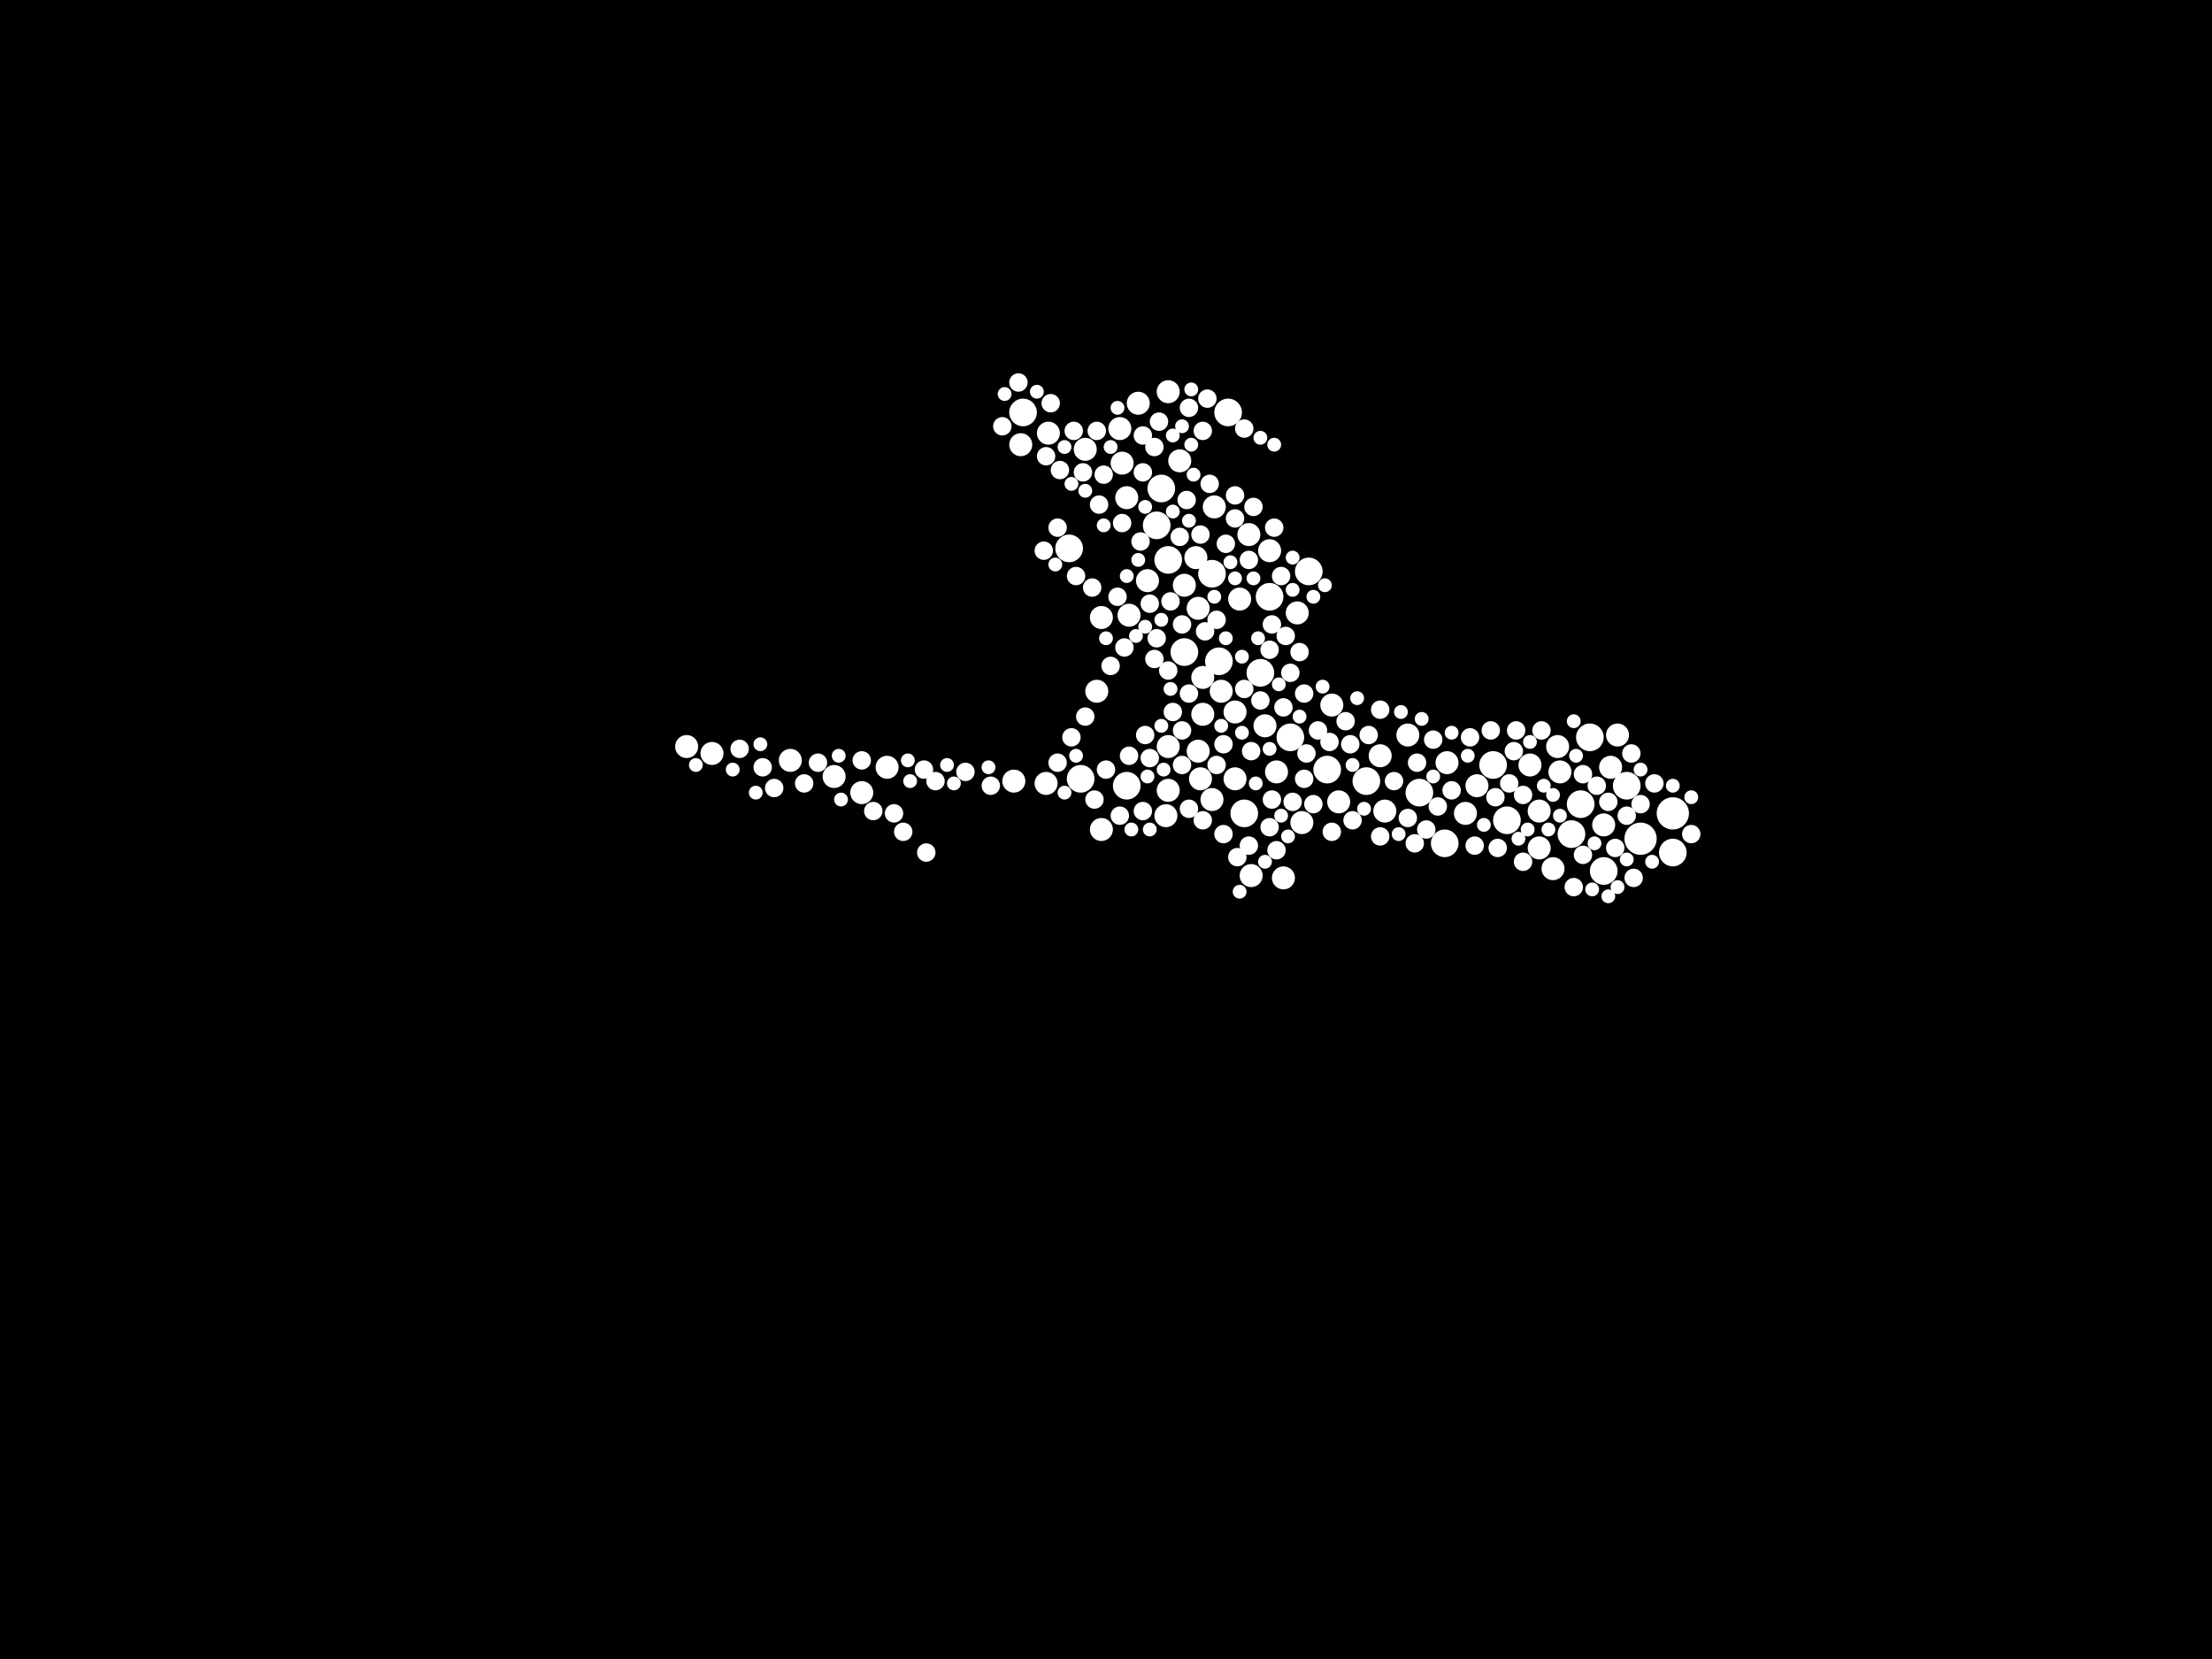 <?xml version="1.0" encoding="utf-8"?>
<svg xmlns="http://www.w3.org/2000/svg"
     xmlns:xlink="http://www.w3.org/1999/xlink" width="1920" height="1440" >

            <defs>
            <style type="text/css"><![CDATA[
circle {stroke: none;}
.c0 {fill: #FFFFFF;}
]]></style>
            </defs>
<rect x="0" y="0" width="1920" height="1440" fill="black"/>
<circle cx="1452" cy="706" r="14" class="c0"/>
<circle cx="1424" cy="728" r="14" class="c0"/>
<circle cx="1412" cy="682" r="12" class="c0"/>
<circle cx="1102" cy="518" r="12" class="c0"/>
<circle cx="1058" cy="574" r="12" class="c0"/>
<circle cx="1014" cy="486" r="12" class="c0"/>
<circle cx="1364" cy="724" r="12" class="c0"/>
<circle cx="1028" cy="566" r="12" class="c0"/>
<circle cx="1152" cy="668" r="12" class="c0"/>
<circle cx="1392" cy="756" r="12" class="c0"/>
<circle cx="1296" cy="664" r="12" class="c0"/>
<circle cx="978" cy="682" r="12" class="c0"/>
<circle cx="1080" cy="706" r="12" class="c0"/>
<circle cx="1120" cy="640" r="12" class="c0"/>
<circle cx="938" cy="676" r="12" class="c0"/>
<circle cx="1452" cy="740" r="12" class="c0"/>
<circle cx="1254" cy="732" r="12" class="c0"/>
<circle cx="1008" cy="424" r="12" class="c0"/>
<circle cx="1308" cy="712" r="12" class="c0"/>
<circle cx="1066" cy="358" r="12" class="c0"/>
<circle cx="1380" cy="640" r="12" class="c0"/>
<circle cx="1136" cy="496" r="12" class="c0"/>
<circle cx="1052" cy="498" r="12" class="c0"/>
<circle cx="1232" cy="688" r="12" class="c0"/>
<circle cx="1094" cy="584" r="12" class="c0"/>
<circle cx="1372" cy="698" r="12" class="c0"/>
<circle cx="1004" cy="456" r="12" class="c0"/>
<circle cx="1186" cy="678" r="12" class="c0"/>
<circle cx="928" cy="476" r="12" class="c0"/>
<circle cx="888" cy="358" r="12" class="c0"/>
<circle cx="1044" cy="620" r="10" class="c0"/>
<circle cx="908" cy="680" r="10" class="c0"/>
<circle cx="1044" cy="588" r="10" class="c0"/>
<circle cx="988" cy="350" r="10" class="c0"/>
<circle cx="1272" cy="706" r="10" class="c0"/>
<circle cx="1114" cy="762" r="10" class="c0"/>
<circle cx="1256" cy="662" r="10" class="c0"/>
<circle cx="596" cy="648" r="10" class="c0"/>
<circle cx="974" cy="402" r="10" class="c0"/>
<circle cx="956" cy="720" r="10" class="c0"/>
<circle cx="748" cy="688" r="10" class="c0"/>
<circle cx="1404" cy="638" r="10" class="c0"/>
<circle cx="686" cy="660" r="10" class="c0"/>
<circle cx="1012" cy="708" r="10" class="c0"/>
<circle cx="1352" cy="648" r="10" class="c0"/>
<circle cx="1102" cy="478" r="10" class="c0"/>
<circle cx="1354" cy="670" r="10" class="c0"/>
<circle cx="1108" cy="670" r="10" class="c0"/>
<circle cx="1038" cy="484" r="10" class="c0"/>
<circle cx="1054" cy="440" r="10" class="c0"/>
<circle cx="1040" cy="652" r="10" class="c0"/>
<circle cx="1398" cy="666" r="10" class="c0"/>
<circle cx="1222" cy="638" r="10" class="c0"/>
<circle cx="1162" cy="696" r="10" class="c0"/>
<circle cx="1028" cy="508" r="10" class="c0"/>
<circle cx="980" cy="534" r="10" class="c0"/>
<circle cx="1202" cy="704" r="10" class="c0"/>
<circle cx="1282" cy="682" r="10" class="c0"/>
<circle cx="724" cy="674" r="10" class="c0"/>
<circle cx="1328" cy="664" r="10" class="c0"/>
<circle cx="1084" cy="464" r="10" class="c0"/>
<circle cx="1024" cy="400" r="10" class="c0"/>
<circle cx="1392" cy="716" r="10" class="c0"/>
<circle cx="956" cy="536" r="10" class="c0"/>
<circle cx="1040" cy="528" r="10" class="c0"/>
<circle cx="1156" cy="612" r="10" class="c0"/>
<circle cx="1052" cy="694" r="10" class="c0"/>
<circle cx="1014" cy="686" r="10" class="c0"/>
<circle cx="978" cy="432" r="10" class="c0"/>
<circle cx="880" cy="678" r="10" class="c0"/>
<circle cx="1072" cy="618" r="10" class="c0"/>
<circle cx="910" cy="376" r="10" class="c0"/>
<circle cx="1076" cy="520" r="10" class="c0"/>
<circle cx="1060" cy="600" r="10" class="c0"/>
<circle cx="1198" cy="656" r="10" class="c0"/>
<circle cx="1348" cy="754" r="10" class="c0"/>
<circle cx="770" cy="666" r="10" class="c0"/>
<circle cx="1042" cy="676" r="10" class="c0"/>
<circle cx="886" cy="386" r="10" class="c0"/>
<circle cx="1014" cy="340" r="10" class="c0"/>
<circle cx="1086" cy="760" r="10" class="c0"/>
<circle cx="952" cy="600" r="10" class="c0"/>
<circle cx="1098" cy="630" r="10" class="c0"/>
<circle cx="996" cy="504" r="10" class="c0"/>
<circle cx="972" cy="372" r="10" class="c0"/>
<circle cx="1130" cy="714" r="10" class="c0"/>
<circle cx="1072" cy="676" r="10" class="c0"/>
<circle cx="942" cy="390" r="10" class="c0"/>
<circle cx="1336" cy="736" r="10" class="c0"/>
<circle cx="1336" cy="704" r="10" class="c0"/>
<circle cx="1126" cy="532" r="10" class="c0"/>
<circle cx="1014" cy="648" r="10" class="c0"/>
<circle cx="618" cy="654" r="10" class="c0"/>
<circle cx="1102" cy="564" r="8" class="c0"/>
<circle cx="950" cy="694" r="8" class="c0"/>
<circle cx="1018" cy="618" r="8" class="c0"/>
<circle cx="954" cy="438" r="8" class="c0"/>
<circle cx="1198" cy="726" r="8" class="c0"/>
<circle cx="1106" cy="458" r="8" class="c0"/>
<circle cx="1044" cy="374" r="8" class="c0"/>
<circle cx="1048" cy="346" r="8" class="c0"/>
<circle cx="1064" cy="472" r="8" class="c0"/>
<circle cx="1084" cy="734" r="8" class="c0"/>
<circle cx="1132" cy="602" r="8" class="c0"/>
<circle cx="940" cy="410" r="8" class="c0"/>
<circle cx="1086" cy="652" r="8" class="c0"/>
<circle cx="1004" cy="554" r="8" class="c0"/>
<circle cx="1080" cy="372" r="8" class="c0"/>
<circle cx="1294" cy="634" r="8" class="c0"/>
<circle cx="992" cy="704" r="8" class="c0"/>
<circle cx="1104" cy="694" r="8" class="c0"/>
<circle cx="1050" cy="420" r="8" class="c0"/>
<circle cx="942" cy="622" r="8" class="c0"/>
<circle cx="960" cy="668" r="8" class="c0"/>
<circle cx="1416" cy="654" r="8" class="c0"/>
<circle cx="1042" cy="464" r="8" class="c0"/>
<circle cx="1366" cy="770" r="8" class="c0"/>
<circle cx="1002" cy="388" r="8" class="c0"/>
<circle cx="1386" cy="682" r="8" class="c0"/>
<circle cx="1108" cy="738" r="8" class="c0"/>
<circle cx="662" cy="666" r="8" class="c0"/>
<circle cx="1056" cy="538" r="8" class="c0"/>
<circle cx="672" cy="684" r="8" class="c0"/>
<circle cx="1032" cy="354" r="8" class="c0"/>
<circle cx="1316" cy="634" r="8" class="c0"/>
<circle cx="1156" cy="722" r="8" class="c0"/>
<circle cx="860" cy="682" r="8" class="c0"/>
<circle cx="758" cy="704" r="8" class="c0"/>
<circle cx="1244" cy="642" r="8" class="c0"/>
<circle cx="1132" cy="676" r="8" class="c0"/>
<circle cx="1210" cy="678" r="8" class="c0"/>
<circle cx="1436" cy="680" r="8" class="c0"/>
<circle cx="1026" cy="542" r="8" class="c0"/>
<circle cx="1062" cy="646" r="8" class="c0"/>
<circle cx="1006" cy="366" r="8" class="c0"/>
<circle cx="1120" cy="584" r="8" class="c0"/>
<circle cx="1300" cy="736" r="8" class="c0"/>
<circle cx="1322" cy="690" r="8" class="c0"/>
<circle cx="1114" cy="614" r="8" class="c0"/>
<circle cx="1026" cy="664" r="8" class="c0"/>
<circle cx="918" cy="662" r="8" class="c0"/>
<circle cx="776" cy="706" r="8" class="c0"/>
<circle cx="980" cy="656" r="8" class="c0"/>
<circle cx="992" cy="378" r="8" class="c0"/>
<circle cx="698" cy="680" r="8" class="c0"/>
<circle cx="1116" cy="552" r="8" class="c0"/>
<circle cx="1338" cy="634" r="8" class="c0"/>
<circle cx="1030" cy="434" r="8" class="c0"/>
<circle cx="930" cy="640" r="8" class="c0"/>
<circle cx="912" cy="350" r="8" class="c0"/>
<circle cx="1424" cy="698" r="8" class="c0"/>
<circle cx="948" cy="510" r="8" class="c0"/>
<circle cx="748" cy="660" r="8" class="c0"/>
<circle cx="1228" cy="732" r="8" class="c0"/>
<circle cx="934" cy="500" r="8" class="c0"/>
<circle cx="906" cy="478" r="8" class="c0"/>
<circle cx="1276" cy="640" r="8" class="c0"/>
<circle cx="1322" cy="748" r="8" class="c0"/>
<circle cx="952" cy="374" r="8" class="c0"/>
<circle cx="972" cy="708" r="8" class="c0"/>
<circle cx="1154" cy="644" r="8" class="c0"/>
<circle cx="990" cy="470" r="8" class="c0"/>
<circle cx="1222" cy="710" r="8" class="c0"/>
<circle cx="1230" cy="662" r="8" class="c0"/>
<circle cx="1084" cy="486" r="8" class="c0"/>
<circle cx="1094" cy="608" r="8" class="c0"/>
<circle cx="1088" cy="440" r="8" class="c0"/>
<circle cx="920" cy="408" r="8" class="c0"/>
<circle cx="1122" cy="696" r="8" class="c0"/>
<circle cx="998" cy="524" r="8" class="c0"/>
<circle cx="1140" cy="698" r="8" class="c0"/>
<circle cx="1198" cy="616" r="8" class="c0"/>
<circle cx="1248" cy="700" r="8" class="c0"/>
<circle cx="1112" cy="500" r="8" class="c0"/>
<circle cx="976" cy="562" r="8" class="c0"/>
<circle cx="1396" cy="696" r="8" class="c0"/>
<circle cx="838" cy="670" r="8" class="c0"/>
<circle cx="964" cy="578" r="8" class="c0"/>
<circle cx="802" cy="668" r="8" class="c0"/>
<circle cx="1032" cy="602" r="8" class="c0"/>
<circle cx="642" cy="650" r="8" class="c0"/>
<circle cx="1174" cy="712" r="8" class="c0"/>
<circle cx="1468" cy="724" r="8" class="c0"/>
<circle cx="1062" cy="724" r="8" class="c0"/>
<circle cx="1024" cy="466" r="8" class="c0"/>
<circle cx="1172" cy="646" r="8" class="c0"/>
<circle cx="884" cy="332" r="8" class="c0"/>
<circle cx="710" cy="662" r="8" class="c0"/>
<circle cx="1418" cy="762" r="8" class="c0"/>
<circle cx="974" cy="454" r="8" class="c0"/>
<circle cx="994" cy="638" r="8" class="c0"/>
<circle cx="1280" cy="734" r="8" class="c0"/>
<circle cx="1298" cy="692" r="8" class="c0"/>
<circle cx="998" cy="658" r="8" class="c0"/>
<circle cx="1260" cy="686" r="8" class="c0"/>
<circle cx="1374" cy="742" r="8" class="c0"/>
<circle cx="992" cy="410" r="8" class="c0"/>
<circle cx="1412" cy="708" r="8" class="c0"/>
<circle cx="932" cy="374" r="8" class="c0"/>
<circle cx="1128" cy="566" r="8" class="c0"/>
<circle cx="1134" cy="654" r="8" class="c0"/>
<circle cx="812" cy="678" r="8" class="c0"/>
<circle cx="1016" cy="522" r="8" class="c0"/>
<circle cx="1014" cy="582" r="8" class="c0"/>
<circle cx="1032" cy="702" r="8" class="c0"/>
<circle cx="1188" cy="638" r="8" class="c0"/>
<circle cx="1026" cy="634" r="8" class="c0"/>
<circle cx="1104" cy="542" r="8" class="c0"/>
<circle cx="958" cy="412" r="8" class="c0"/>
<circle cx="918" cy="458" r="8" class="c0"/>
<circle cx="1402" cy="736" r="8" class="c0"/>
<circle cx="1314" cy="652" r="8" class="c0"/>
<circle cx="1238" cy="720" r="8" class="c0"/>
<circle cx="908" cy="396" r="8" class="c0"/>
<circle cx="784" cy="722" r="8" class="c0"/>
<circle cx="1144" cy="634" r="8" class="c0"/>
<circle cx="1046" cy="548" r="8" class="c0"/>
<circle cx="1080" cy="598" r="8" class="c0"/>
<circle cx="1074" cy="744" r="8" class="c0"/>
<circle cx="1102" cy="718" r="8" class="c0"/>
<circle cx="804" cy="740" r="8" class="c0"/>
<circle cx="1002" cy="572" r="8" class="c0"/>
<circle cx="1072" cy="450" r="8" class="c0"/>
<circle cx="1374" cy="672" r="8" class="c0"/>
<circle cx="870" cy="370" r="8" class="c0"/>
<circle cx="1310" cy="680" r="8" class="c0"/>
<circle cx="970" cy="518" r="8" class="c0"/>
<circle cx="1056" cy="664" r="8" class="c0"/>
<circle cx="1044" cy="712" r="8" class="c0"/>
<circle cx="1072" cy="430" r="8" class="c0"/>
<circle cx="1168" cy="626" r="8" class="c0"/>
<circle cx="1026" cy="370" r="6" class="c0"/>
<circle cx="1110" cy="594" r="6" class="c0"/>
<circle cx="1094" cy="380" r="6" class="c0"/>
<circle cx="790" cy="678" r="6" class="c0"/>
<circle cx="1178" cy="606" r="6" class="c0"/>
<circle cx="1072" cy="502" r="6" class="c0"/>
<circle cx="1288" cy="716" r="6" class="c0"/>
<circle cx="1348" cy="690" r="6" class="c0"/>
<circle cx="1034" cy="386" r="6" class="c0"/>
<circle cx="1078" cy="570" r="6" class="c0"/>
<circle cx="1036" cy="412" r="6" class="c0"/>
<circle cx="1396" cy="778" r="6" class="c0"/>
<circle cx="1366" cy="626" r="6" class="c0"/>
<circle cx="1102" cy="650" r="6" class="c0"/>
<circle cx="1274" cy="656" r="6" class="c0"/>
<circle cx="982" cy="720" r="6" class="c0"/>
<circle cx="1060" cy="630" r="6" class="c0"/>
<circle cx="1090" cy="680" r="6" class="c0"/>
<circle cx="822" cy="664" r="6" class="c0"/>
<circle cx="656" cy="688" r="6" class="c0"/>
<circle cx="996" cy="674" r="6" class="c0"/>
<circle cx="1184" cy="702" r="6" class="c0"/>
<circle cx="1468" cy="692" r="6" class="c0"/>
<circle cx="788" cy="660" r="6" class="c0"/>
<circle cx="660" cy="646" r="6" class="c0"/>
<circle cx="1008" cy="630" r="6" class="c0"/>
<circle cx="872" cy="342" r="6" class="c0"/>
<circle cx="1118" cy="726" r="6" class="c0"/>
<circle cx="1434" cy="748" r="6" class="c0"/>
<circle cx="934" cy="656" r="6" class="c0"/>
<circle cx="1076" cy="774" r="6" class="c0"/>
<circle cx="1078" cy="636" r="6" class="c0"/>
<circle cx="1174" cy="664" r="6" class="c0"/>
<circle cx="1122" cy="484" r="6" class="c0"/>
<circle cx="1318" cy="728" r="6" class="c0"/>
<circle cx="1088" cy="502" r="6" class="c0"/>
<circle cx="964" cy="388" r="6" class="c0"/>
<circle cx="1106" cy="386" r="6" class="c0"/>
<circle cx="1340" cy="682" r="6" class="c0"/>
<circle cx="1092" cy="554" r="6" class="c0"/>
<circle cx="636" cy="668" r="6" class="c0"/>
<circle cx="1326" cy="720" r="6" class="c0"/>
<circle cx="1140" cy="518" r="6" class="c0"/>
<circle cx="988" cy="486" r="6" class="c0"/>
<circle cx="1064" cy="554" r="6" class="c0"/>
<circle cx="960" cy="554" r="6" class="c0"/>
<circle cx="1018" cy="378" r="6" class="c0"/>
<circle cx="942" cy="426" r="6" class="c0"/>
<circle cx="994" cy="440" r="6" class="c0"/>
<circle cx="986" cy="552" r="6" class="c0"/>
<circle cx="1148" cy="596" r="6" class="c0"/>
<circle cx="1354" cy="708" r="6" class="c0"/>
<circle cx="1424" cy="668" r="6" class="c0"/>
<circle cx="924" cy="388" r="6" class="c0"/>
<circle cx="1018" cy="444" r="6" class="c0"/>
<circle cx="970" cy="354" r="6" class="c0"/>
<circle cx="1234" cy="624" r="6" class="c0"/>
<circle cx="1010" cy="668" r="6" class="c0"/>
<circle cx="1032" cy="452" r="6" class="c0"/>
<circle cx="924" cy="688" r="6" class="c0"/>
<circle cx="1344" cy="720" r="6" class="c0"/>
<circle cx="900" cy="340" r="6" class="c0"/>
<circle cx="1054" cy="518" r="6" class="c0"/>
<circle cx="1068" cy="488" r="6" class="c0"/>
<circle cx="1122" cy="512" r="6" class="c0"/>
<circle cx="1368" cy="656" r="6" class="c0"/>
<circle cx="1150" cy="508" r="6" class="c0"/>
<circle cx="858" cy="666" r="6" class="c0"/>
<circle cx="1128" cy="622" r="6" class="c0"/>
<circle cx="916" cy="490" r="6" class="c0"/>
<circle cx="1260" cy="636" r="6" class="c0"/>
<circle cx="978" cy="500" r="6" class="c0"/>
<circle cx="728" cy="656" r="6" class="c0"/>
<circle cx="1216" cy="618" r="6" class="c0"/>
<circle cx="998" cy="720" r="6" class="c0"/>
<circle cx="604" cy="664" r="6" class="c0"/>
<circle cx="1452" cy="682" r="6" class="c0"/>
<circle cx="1382" cy="772" r="6" class="c0"/>
<circle cx="730" cy="694" r="6" class="c0"/>
<circle cx="1244" cy="674" r="6" class="c0"/>
<circle cx="1008" cy="538" r="6" class="c0"/>
<circle cx="1412" cy="746" r="6" class="c0"/>
<circle cx="1016" cy="598" r="6" class="c0"/>
<circle cx="1098" cy="748" r="6" class="c0"/>
<circle cx="1214" cy="724" r="6" class="c0"/>
<circle cx="930" cy="420" r="6" class="c0"/>
<circle cx="1384" cy="732" r="6" class="c0"/>
<circle cx="1034" cy="338" r="6" class="c0"/>
<circle cx="828" cy="680" r="6" class="c0"/>
<circle cx="994" cy="544" r="6" class="c0"/>
<circle cx="958" cy="456" r="6" class="c0"/>
<circle cx="1328" cy="644" r="6" class="c0"/>
<circle cx="1404" cy="770" r="6" class="c0"/>
<circle cx="1112" cy="708" r="6" class="c0"/>
</svg>
